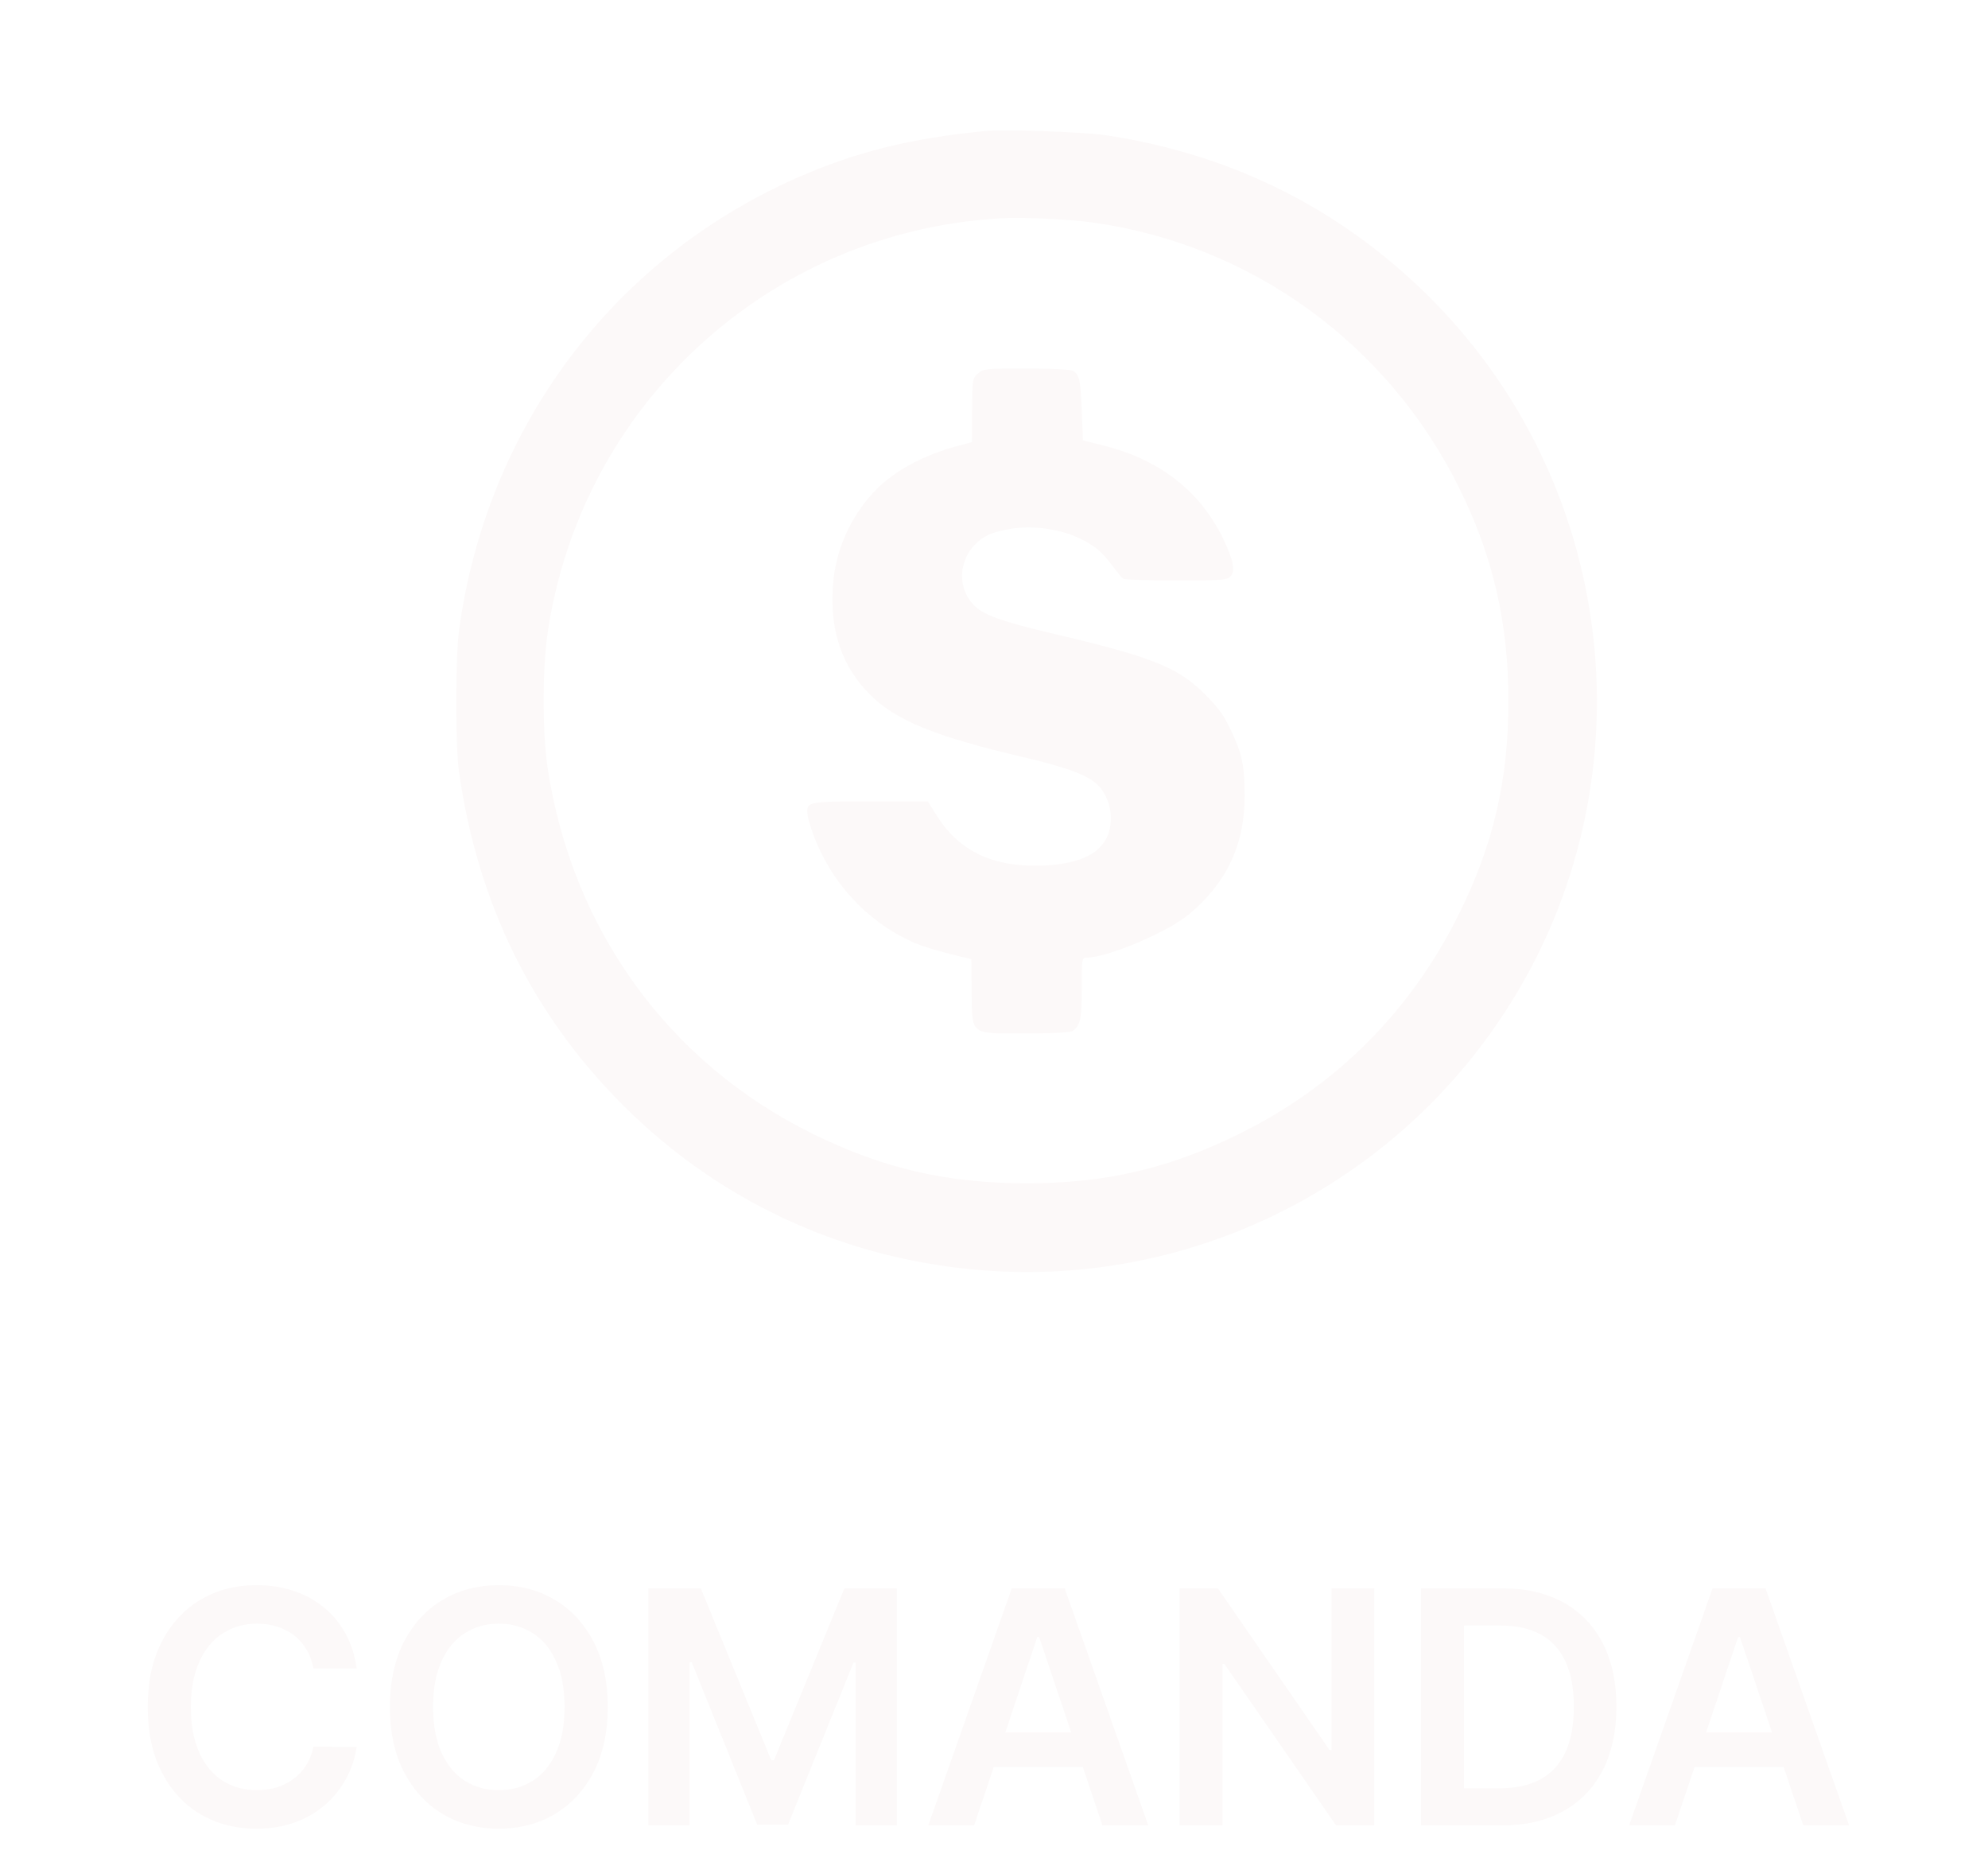 <svg width="61" height="57" viewBox="0 0 61 57" fill="none" xmlns="http://www.w3.org/2000/svg">
<g filter="url(#filter0_d_19_593)">
<path d="M30.217 0.02C27.917 0.246 26.247 0.664 24.432 1.465C18.791 3.963 14.937 9.118 14.088 15.314C13.972 16.156 13.972 18.853 14.081 19.661C14.656 23.707 16.32 27.096 19.093 29.882C22.248 33.045 26.356 34.832 30.854 35.01C36.543 35.229 42.026 32.62 45.477 28.047C50.727 21.092 50.043 11.282 43.868 5.12C41.136 2.403 37.83 0.746 33.948 0.15C33.264 0.048 30.806 -0.041 30.217 0.02ZM33.537 2.827C38.384 3.505 42.567 6.531 44.758 10.939C45.805 13.034 46.284 15.102 46.284 17.505C46.284 19.921 45.826 21.907 44.765 24.043C43.286 27.027 40.993 29.321 38.021 30.786C35.872 31.847 33.907 32.306 31.484 32.299C29.06 32.299 27.102 31.847 24.946 30.786C20.51 28.609 17.538 24.494 16.799 19.524C16.642 18.497 16.642 16.56 16.792 15.499C17.792 8.448 23.59 3.108 30.696 2.697C31.347 2.656 32.819 2.724 33.537 2.827Z" fill="#FCF9F9"/>
<path d="M30.012 7.455C29.834 7.612 29.834 7.626 29.827 8.591L29.82 9.563L29.539 9.639C28.266 9.96 27.287 10.515 26.657 11.268C25.973 12.089 25.596 13.055 25.548 14.116C25.487 15.417 25.856 16.464 26.685 17.299C27.472 18.093 28.67 18.586 31.354 19.216C32.798 19.558 33.421 19.791 33.722 20.12C33.941 20.352 34.085 20.743 34.085 21.092C34.085 22.002 33.414 22.482 32.066 22.55C30.512 22.625 29.45 22.139 28.745 21.023L28.471 20.585H26.698C24.713 20.585 24.727 20.585 24.788 21.051C24.809 21.188 24.925 21.544 25.049 21.838C25.651 23.283 26.808 24.433 28.218 24.987C28.417 25.062 28.855 25.193 29.19 25.275L29.806 25.425L29.813 26.397C29.827 27.773 29.738 27.705 31.477 27.705C32.422 27.698 32.853 27.678 32.928 27.616C33.154 27.445 33.195 27.239 33.195 26.308C33.195 25.398 33.195 25.377 33.346 25.377C33.982 25.377 35.81 24.604 36.481 24.049C37.638 23.091 38.193 21.907 38.193 20.407C38.193 19.511 38.11 19.113 37.768 18.395C37.549 17.936 37.378 17.703 36.967 17.292C36.146 16.471 35.338 16.149 32.339 15.444C30.696 15.061 30.135 14.855 29.841 14.52C29.211 13.794 29.553 12.658 30.498 12.343C31.532 12.007 32.832 12.206 33.64 12.822C33.77 12.918 33.996 13.164 34.133 13.356C34.277 13.548 34.42 13.726 34.462 13.753C34.496 13.78 35.228 13.808 36.084 13.808C37.446 13.808 37.652 13.794 37.748 13.691C37.919 13.527 37.85 13.178 37.515 12.493C36.817 11.063 35.571 10.097 33.88 9.673L33.229 9.509L33.195 8.598C33.154 7.633 33.12 7.482 32.914 7.373C32.846 7.332 32.209 7.304 31.491 7.304C30.238 7.304 30.183 7.311 30.012 7.455Z" fill="#FCF9F9"/>
<g filter="url(#filter1_d_19_593)">
<path d="M10.943 43.181H9.614C9.576 42.963 9.507 42.77 9.405 42.602C9.303 42.432 9.176 42.287 9.025 42.169C8.873 42.051 8.701 41.962 8.506 41.903C8.315 41.841 8.107 41.81 7.885 41.81C7.49 41.81 7.139 41.91 6.834 42.109C6.528 42.305 6.289 42.594 6.116 42.975C5.944 43.354 5.857 43.817 5.857 44.364C5.857 44.92 5.944 45.389 6.116 45.77C6.292 46.149 6.531 46.435 6.834 46.629C7.139 46.821 7.488 46.917 7.881 46.917C8.099 46.917 8.303 46.888 8.492 46.832C8.684 46.772 8.856 46.686 9.007 46.572C9.161 46.459 9.29 46.319 9.394 46.153C9.501 45.988 9.574 45.798 9.614 45.585L10.943 45.592C10.893 45.938 10.785 46.262 10.619 46.565C10.456 46.868 10.242 47.136 9.977 47.368C9.711 47.597 9.401 47.777 9.046 47.908C8.691 48.035 8.297 48.099 7.864 48.099C7.224 48.099 6.654 47.951 6.152 47.656C5.65 47.36 5.255 46.932 4.966 46.373C4.677 45.815 4.533 45.145 4.533 44.364C4.533 43.58 4.678 42.91 4.969 42.354C5.261 41.795 5.657 41.368 6.159 41.072C6.661 40.776 7.229 40.628 7.864 40.628C8.268 40.628 8.645 40.685 8.993 40.798C9.341 40.912 9.651 41.079 9.923 41.299C10.195 41.517 10.419 41.784 10.595 42.102C10.772 42.416 10.888 42.776 10.943 43.181ZM18.648 44.364C18.648 45.147 18.501 45.818 18.207 46.377C17.916 46.933 17.518 47.36 17.014 47.656C16.512 47.951 15.943 48.099 15.306 48.099C14.669 48.099 14.098 47.951 13.594 47.656C13.092 47.357 12.695 46.93 12.401 46.373C12.11 45.815 11.964 45.145 11.964 44.364C11.964 43.58 12.11 42.91 12.401 42.354C12.695 41.795 13.092 41.368 13.594 41.072C14.098 40.776 14.669 40.628 15.306 40.628C15.943 40.628 16.512 40.776 17.014 41.072C17.518 41.368 17.916 41.795 18.207 42.354C18.501 42.91 18.648 43.58 18.648 44.364ZM17.323 44.364C17.323 43.812 17.237 43.347 17.064 42.968C16.893 42.587 16.657 42.299 16.354 42.105C16.05 41.909 15.701 41.81 15.306 41.81C14.911 41.81 14.561 41.909 14.258 42.105C13.955 42.299 13.717 42.587 13.545 42.968C13.374 43.347 13.289 43.812 13.289 44.364C13.289 44.915 13.374 45.382 13.545 45.763C13.717 46.142 13.955 46.429 14.258 46.626C14.561 46.82 14.911 46.917 15.306 46.917C15.701 46.917 16.05 46.82 16.354 46.626C16.657 46.429 16.893 46.142 17.064 45.763C17.237 45.382 17.323 44.915 17.323 44.364ZM19.893 40.727H21.505L23.664 45.997H23.75L25.909 40.727H27.521V48H26.257V43.004H26.189L24.179 47.979H23.235L21.225 42.993H21.157V48H19.893V40.727ZM29.89 48H28.483L31.044 40.727H32.67L35.234 48H33.828L31.885 42.219H31.828L29.89 48ZM29.936 45.148H33.771V46.207H29.936V45.148ZM42.169 40.727V48H40.997L37.57 43.046H37.509V48H36.192V40.727H37.371L40.794 45.685H40.858V40.727H42.169ZM46.069 48H43.604V40.727H46.118C46.84 40.727 47.461 40.873 47.979 41.164C48.5 41.453 48.9 41.868 49.179 42.41C49.459 42.953 49.598 43.601 49.598 44.356C49.598 45.114 49.458 45.765 49.176 46.31C48.896 46.854 48.493 47.272 47.965 47.563C47.439 47.854 46.807 48 46.069 48ZM44.922 46.86H46.005C46.511 46.86 46.934 46.768 47.272 46.583C47.611 46.396 47.865 46.118 48.036 45.748C48.206 45.377 48.291 44.913 48.291 44.356C48.291 43.8 48.206 43.339 48.036 42.971C47.865 42.602 47.613 42.326 47.279 42.144C46.948 41.959 46.536 41.867 46.044 41.867H44.922V46.86ZM51.394 48H49.987L52.548 40.727H54.174L56.738 48H55.332L53.389 42.219H53.332L51.394 48ZM51.44 45.148H55.275V46.207H51.44V45.148Z" fill="#FCF9F9"/>
</g>
</g>
<defs>
<filter id="filter0_d_19_593" x="0.533" y="-6.10352e-05" width="60.205" height="56.099" filterUnits="userSpaceOnUse" color-interpolation-filters="sRGB">
<feFlood flood-opacity="0" result="BackgroundImageFix"/>
<feColorMatrix in="SourceAlpha" type="matrix" values="0 0 0 0 0 0 0 0 0 0 0 0 0 0 0 0 0 0 127 0" result="hardAlpha"/>
<feOffset dy="4"/>
<feGaussianBlur stdDeviation="2"/>
<feComposite in2="hardAlpha" operator="out"/>
<feColorMatrix type="matrix" values="0 0 0 0 0 0 0 0 0 0 0 0 0 0 0 0 0 0 0.25 0"/>
<feBlend mode="normal" in2="BackgroundImageFix" result="effect1_dropShadow_19_593"/>
<feBlend mode="normal" in="SourceGraphic" in2="effect1_dropShadow_19_593" result="shape"/>
</filter>
<filter id="filter1_d_19_593" x="0.533" y="40.628" width="60.205" height="15.472" filterUnits="userSpaceOnUse" color-interpolation-filters="sRGB">
<feFlood flood-opacity="0" result="BackgroundImageFix"/>
<feColorMatrix in="SourceAlpha" type="matrix" values="0 0 0 0 0 0 0 0 0 0 0 0 0 0 0 0 0 0 127 0" result="hardAlpha"/>
<feOffset dy="4"/>
<feGaussianBlur stdDeviation="2"/>
<feComposite in2="hardAlpha" operator="out"/>
<feColorMatrix type="matrix" values="0 0 0 0 0 0 0 0 0 0 0 0 0 0 0 0 0 0 0.25 0"/>
<feBlend mode="normal" in2="BackgroundImageFix" result="effect1_dropShadow_19_593"/>
<feBlend mode="normal" in="SourceGraphic" in2="effect1_dropShadow_19_593" result="shape"/>
</filter>
</defs>
</svg>
